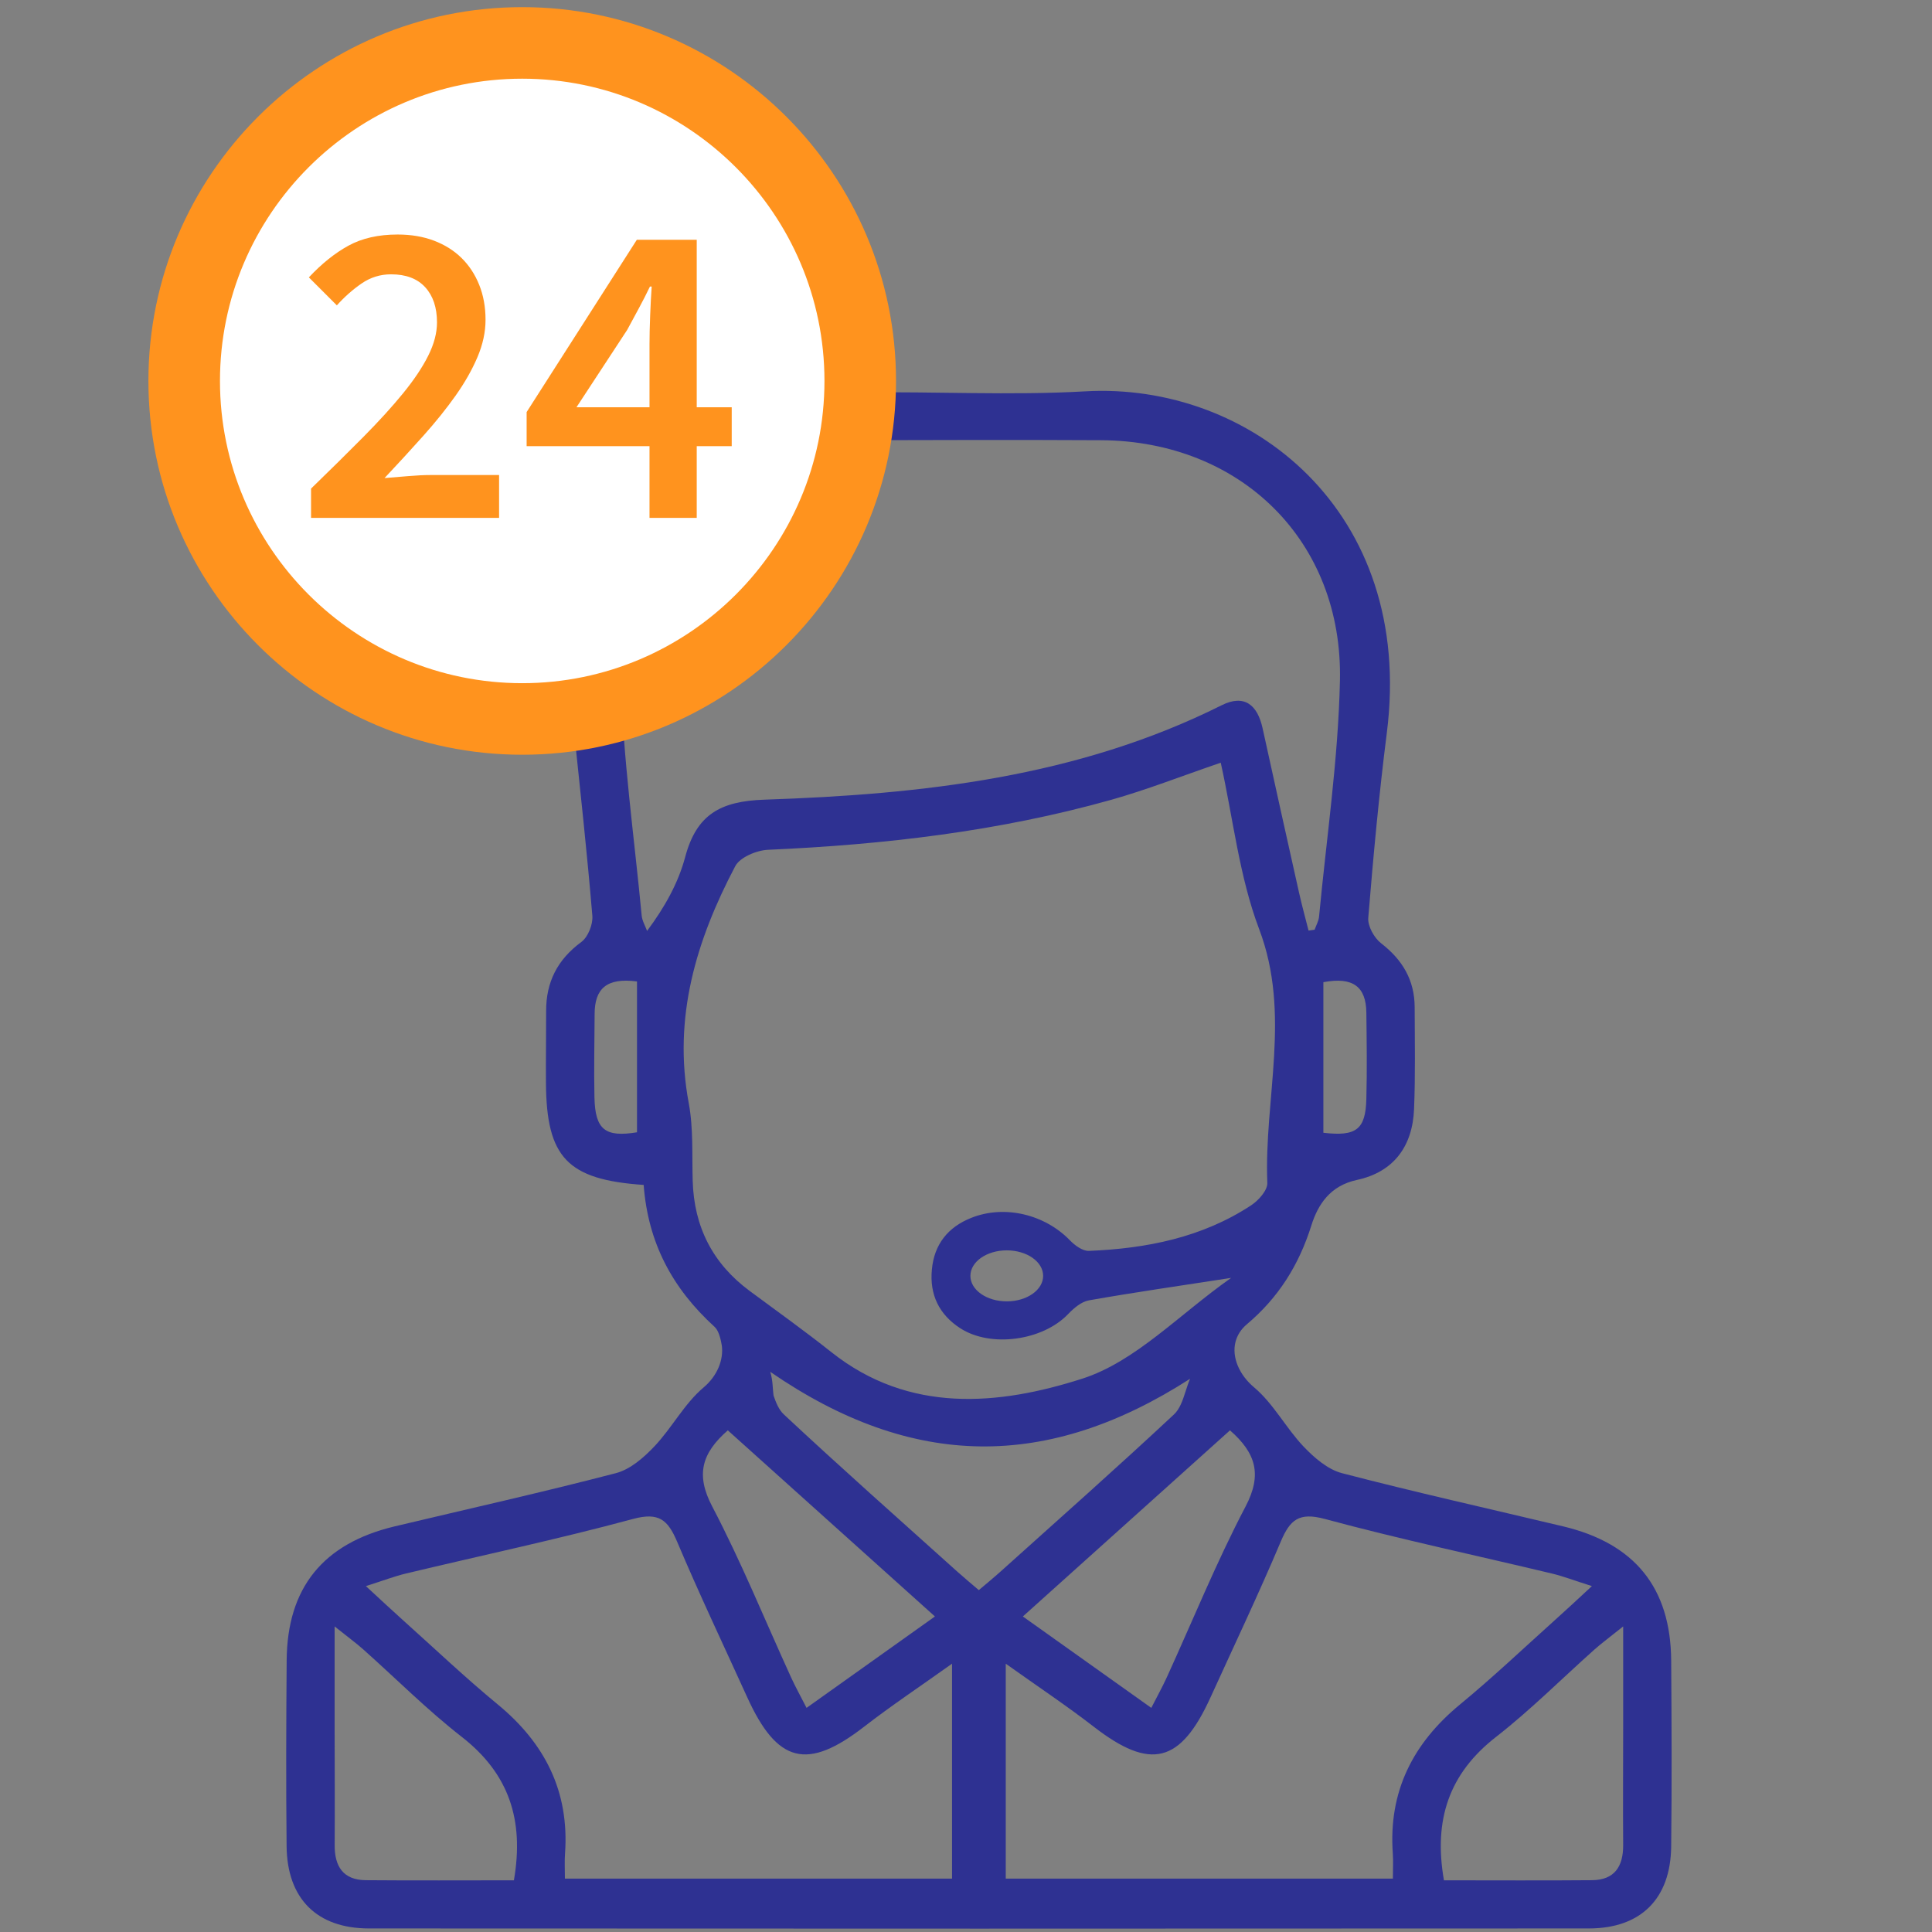 <?xml version="1.0" encoding="utf-8"?>
<!-- Generator: Adobe Illustrator 21.0.2, SVG Export Plug-In . SVG Version: 6.00 Build 0)  -->
<svg version="1.1" id="Слой_1" xmlns="http://www.w3.org/2000/svg" xmlns:xlink="http://www.w3.org/1999/xlink" x="0px" y="0px"
	 viewBox="0 0 486 486" style="enable-background:new 0 0 486 486;" xml:space="preserve">
<rect x="0" y="0" width="486" height="486" fill="#808080" stroke="none"/>
<style type="text/css">
	.st0{fill:#2E3192;}
	.st1{fill:#FFFFFF;}
	.st2{fill:#FF931E;}
</style>
<path class="st0" d="M420.391,417.693c-0.136-18.284-9.149-29.426-27.176-33.729
	c-18.555-4.424-37.201-8.576-55.666-13.392c-3.578-0.936-6.99-3.91-9.663-6.719
	c-4.424-4.68-7.549-10.765-12.395-14.841c-3.714-3.11-5.692-7.564-4.695-11.459
	c0.423-1.616,1.329-3.14,2.854-4.424c7.957-6.703,13.09-14.902,16.215-24.821
	c1.676-5.36,4.756-10.04,11.474-11.489c9.134-1.963,13.996-8.334,14.373-17.846
	c0.347-8.53,0.181-17.091,0.151-25.651c-0.03-6.779-3.065-11.882-8.44-16.034
	c-1.736-1.344-3.397-4.318-3.231-6.386c1.268-15.521,2.702-31.056,4.665-46.517
	c7.111-55.953-34.604-88.323-75.927-85.937c-18.812,1.072-37.73,0-56.587,0.287
	c-6.477,0.106-13.12,0.695-19.386,2.28c-36.129,9.195-56.813,41.7-52.631,82.087
	c1.631,15.747,3.367,31.494,4.68,47.272c0.181,2.159-1.087,5.345-2.763,6.583
	c-6.009,4.424-8.878,10.055-8.862,17.378c0.015,6.039-0.091,12.078-0.045,18.117
	c0.136,18.706,5.36,24.308,24.579,25.621c1.102,14.6,7.217,26.014,17.846,35.707
	c0.891,0.8,1.464,2.582,1.782,4.56l0.015,0.015c0.543,3.684-1.147,7.79-4.56,10.659
	c-4.846,4.076-7.957,10.161-12.395,14.841c-2.657,2.808-6.069,5.783-9.663,6.719
	c-18.465,4.816-37.096,8.968-55.666,13.392c-18.012,4.303-27.04,15.445-27.161,33.729
	c-0.121,15.596-0.181,31.192-0.015,46.788c0.151,13.135,7.609,20.609,20.684,20.624
	c51.016,0.03,102.455,0.045,153.47,0.045h0.408c51.016,0,102.032-0.015,153.048-0.045
	c13.075-0.015,20.548-7.489,20.684-20.624C420.572,448.885,420.496,433.289,420.391,417.693z
	 M313.331,378.952c-7.322,13.966-13.271,28.641-19.824,42.999c-1.117,2.431-2.416,4.771-3.895,7.67
	c-10.961-7.79-21.273-15.143-32.309-22.994c17.514-15.732,34.786-31.253,52.103-46.819
	C315.943,365.53,317.544,370.935,313.331,378.952z M343.708,254.681c0.091,7.262,0.196,14.524,0,21.786
	c-0.196,7.73-2.597,9.436-10.81,8.485v-37.881C340.417,245.652,343.618,248.279,343.708,254.681z
	 M160.239,284.831c-7.957,1.298-10.538-0.589-10.704-8.817c-0.151-7.005,0.015-14.011,0.045-21.001
	c0.03-6.281,2.989-9.134,10.659-8.123V284.831z M161.416,230.313
	c-1.872-19.778-4.711-39.526-5.224-59.335c-0.906-34.544,25.063-60.12,59.622-60.241
	c20.382-0.06,40.764-0.106,61.131,0c35.208,0.181,60.905,25.395,60.12,60.527
	c-0.438,19.808-3.382,39.557-5.254,59.32c-0.106,1.132-0.74,2.204-1.117,3.291
	c-0.498,0.075-1.012,0.151-1.525,0.211c-0.815-3.231-1.706-6.447-2.431-9.708
	c-3.08-13.724-6.115-27.463-9.134-41.202c-1.283-5.828-4.56-8.636-10.297-5.767
	c-36.235,18.117-75.414,22.42-115.001,23.749c-11.127,0.377-17.091,3.744-19.944,14.419
	c-1.736,6.522-5.133,12.622-9.587,18.601C162.307,232.895,161.537,231.626,161.416,230.313z
	 M174.249,297.046c-0.196-6.537,0.196-13.211-0.996-19.567c-4.031-21.515,1.902-40.976,11.701-59.592
	c1.193-2.25,5.39-4.001,8.274-4.122c29.199-1.283,58.082-4.65,86.269-12.561
	c8.908-2.506,17.559-5.918,27.584-9.346c3.14,14.162,4.665,28.671,9.663,41.866
	c8.108,21.394,1.208,42.621,2.053,63.849c0.075,1.857-2.219,4.409-4.076,5.631
	c-12.335,8.108-26.316,10.871-40.794,11.459c-1.57,0.075-3.548-1.374-4.786-2.657
	c-6.296-6.507-16.396-8.998-24.791-5.662c-5.843,2.31-9.346,6.613-9.934,13.014
	c-0.604,6.341,1.827,11.323,7.141,14.766c7.685,4.967,20.729,3.11,27.101-3.533
	c1.449-1.51,3.367-3.156,5.284-3.488c11.293-1.993,22.632-3.624,35.752-5.647
	c-13.135,9.24-24.096,21.092-37.488,25.364c-20.896,6.688-43.482,8.878-63.094-6.703
	c-6.688-5.314-13.649-10.282-20.518-15.37C179.277,317.851,174.582,308.611,174.249,297.046z
	 M262.406,320.946c0,3.548-4.092,6.417-9.149,6.417c-5.058,0-9.149-2.869-9.149-6.417
	s4.091-6.417,9.149-6.417C258.314,314.529,262.406,317.398,262.406,320.946z M183.082,359.808
	c17.332,15.566,34.589,31.087,52.103,46.819c-11.021,7.851-21.333,15.204-32.294,22.994
	c-1.48-2.899-2.778-5.239-3.895-7.67c-6.568-14.358-12.516-29.033-19.839-42.999
	C174.944,370.935,176.544,365.53,183.082,359.808z M129.273,472.997c-12.697,0-24.972,0.075-37.247-0.03
	c-5.692-0.045-7.881-3.457-7.836-8.847c0.06-9.799,0-19.597-0.015-29.396v-25.591
	c3.473,2.778,5.405,4.182,7.187,5.767c8.259,7.353,16.094,15.234,24.791,22.013
	C127.974,446.122,131.915,457.748,129.273,472.997z M239.487,472.574H142.106
	c0-2.416-0.121-4.378,0.03-6.326c1.102-15.581-5.043-27.72-16.955-37.518
	c-8.138-6.703-15.807-13.996-23.674-21.046c-2.854-2.552-5.631-5.163-9.466-8.696
	c4.469-1.419,7.247-2.491,10.101-3.171c19.054-4.56,38.213-8.621,57.115-13.724
	c6.507-1.751,8.742,0.242,11.067,5.707c5.571,13.18,11.716,26.104,17.634,39.134
	c7.579,16.668,15.143,18.48,29.426,7.413c6.839-5.299,14.056-10.1,22.103-15.838V472.574z
	 M246.221,399.998c-1.253-1.057-4.363-3.699-5.526-4.756c-14.554-13.09-29.215-26.074-43.512-39.436
	c-1.253-1.163-1.963-2.914-2.597-4.756c-0.242-1.706-0.136-3.729-0.83-5.964
	c35.842,24.7,69.858,24.745,105.61,1.751c-0.453,1.042-0.8,2.189-1.178,3.321
	c-0.695,2.159-1.419,4.288-2.869,5.647c-14.298,13.362-28.973,26.346-43.527,39.436
	C250.449,396.465,246.885,399.455,246.221,399.998z M350.382,472.574H253v-54.066
	c8.047,5.737,15.279,10.538,22.118,15.838c14.283,11.067,21.832,9.255,29.411-7.413
	c5.934-13.03,12.078-25.953,17.649-39.134c2.31-5.466,4.544-7.458,11.067-5.707
	c18.888,5.103,38.062,9.164,57.1,13.724c2.869,0.679,5.631,1.751,10.101,3.171
	c-3.82,3.533-6.613,6.145-9.466,8.696c-7.851,7.051-15.536,14.343-23.674,21.046
	c-11.897,9.799-18.057,21.937-16.94,37.518C350.502,468.196,350.382,470.158,350.382,472.574z
	 M408.312,434.724c0,9.799-0.076,19.597,0,29.396c0.03,5.39-2.159,8.802-7.851,8.847
	c-12.259,0.106-24.534,0.03-37.232,0.03c-2.657-15.249,1.283-26.874,13.12-36.084
	c8.696-6.779,16.532-14.66,24.791-22.013c1.782-1.585,3.714-2.989,7.172-5.767
	C408.312,418.901,408.327,426.812,408.312,434.724z"/>
<circle class="st1" cx="130.963" cy="94.5" r="86.667"/>
<path class="st2" d="M131.365,189.857c-51.849,0-94.031-42.183-94.031-94.031
	c0-51.849,42.182-94.031,94.031-94.031c51.849,0,94.031,42.182,94.031,94.031
	C225.396,147.674,183.213,189.857,131.365,189.857z M131.365,19.795c-41.924,0-76.031,34.107-76.031,76.031
	s34.107,76.031,76.031,76.031s76.031-34.107,76.031-76.031S173.288,19.795,131.365,19.795z"/>
<g>
	<path class="st2" d="M78.246,130.275v-7.37c4.84-4.692,9.222-9.02,13.146-12.98
		c3.922-3.96,7.26-7.626,10.01-11c2.75-3.372,4.857-6.526,6.325-9.46
		c1.466-2.932,2.2-5.72,2.2-8.36c0-3.74-0.99-6.691-2.971-8.855
		c-1.979-2.162-4.84-3.245-8.58-3.245c-2.714,0-5.188,0.77-7.425,2.31
		c-2.237,1.54-4.309,3.374-6.215,5.5l-7.04-7.04c3.227-3.446,6.545-6.105,9.955-7.975
		s7.535-2.805,12.375-2.805c3.372,0,6.416,0.514,9.13,1.54c2.712,1.028,5.022,2.475,6.93,4.345
		c1.906,1.87,3.392,4.125,4.455,6.765c1.062,2.64,1.596,5.574,1.596,8.8
		c0,3.08-0.68,6.215-2.035,9.405c-1.358,3.19-3.19,6.417-5.5,9.68
		c-2.311,3.264-5.005,6.619-8.085,10.065c-3.08,3.448-6.344,7.004-9.79,10.67
		c1.832-0.146,3.812-0.312,5.939-0.495c2.127-0.182,4.032-0.275,5.721-0.275h17.16v10.78H78.246z"/>
	<path class="st2" d="M163.385,130.275v-18.04h-30.909v-8.58l27.72-43.34h15.069v42.13h8.801v9.79
		h-8.801v18.04H163.385z M145.015,102.445h18.37V86.605c0-2.052,0.056-4.472,0.165-7.26
		c0.11-2.786,0.237-5.206,0.386-7.26h-0.44c-0.88,1.834-1.798,3.63-2.75,5.39
		c-0.954,1.76-1.944,3.594-2.97,5.5L145.015,102.445z"/>
</g>
</svg>
